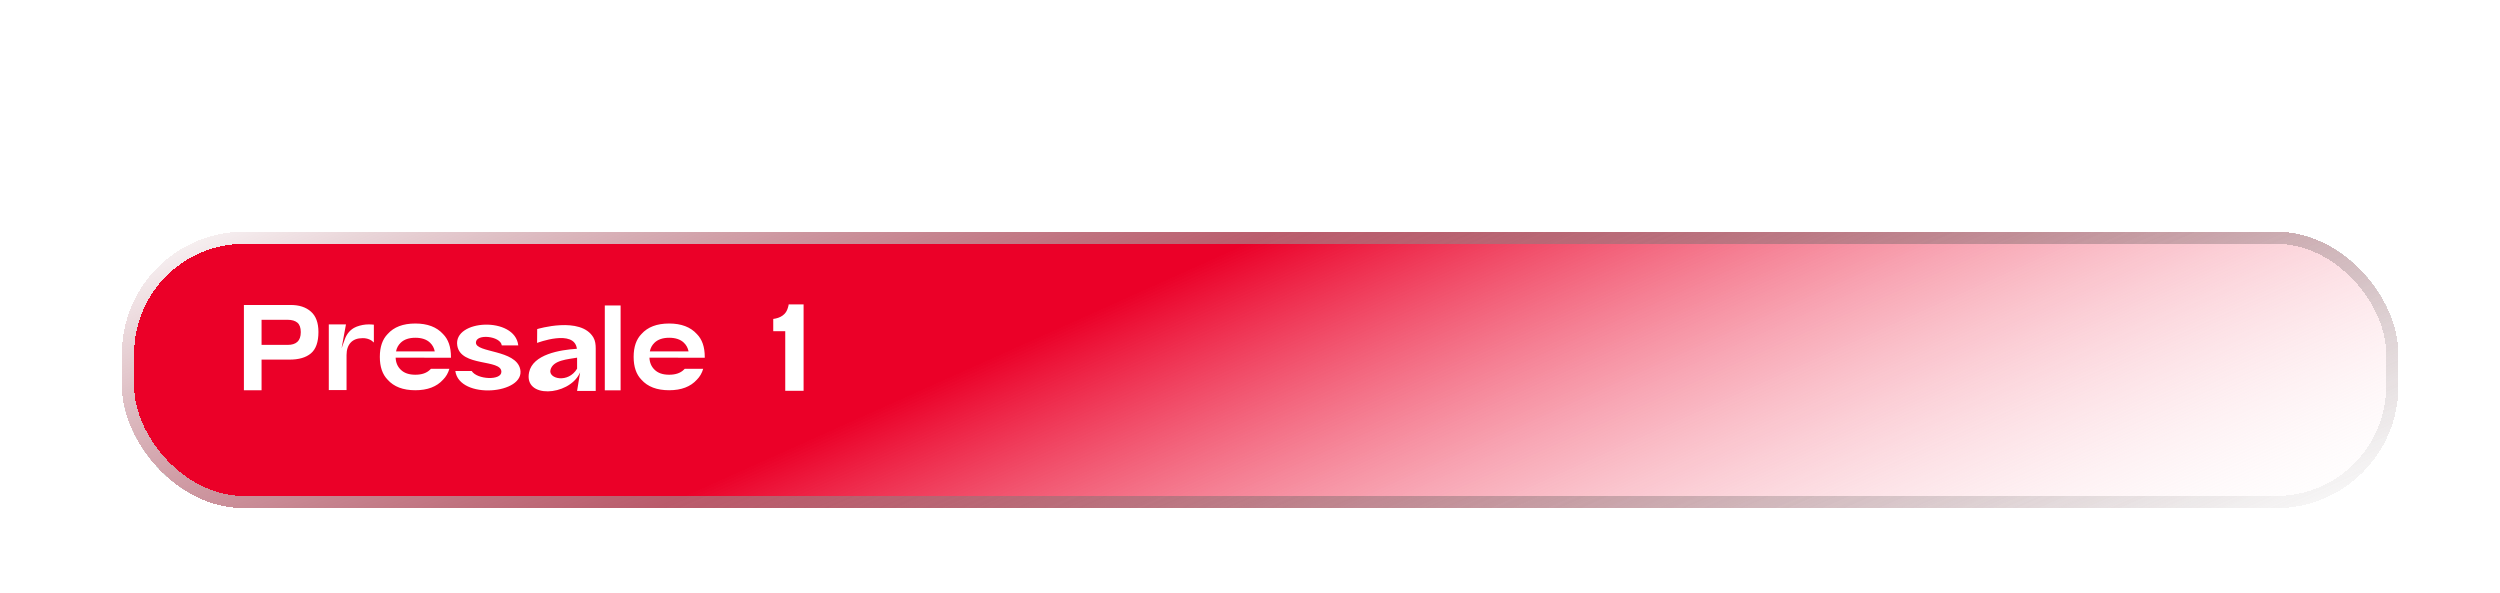 <svg width="615" height="146" viewBox="0 0 615 146" fill="none" xmlns="http://www.w3.org/2000/svg">
<path d="M29.8 0.88H33.472V22.144H28.96V7.48H26.008V4.456C26.248 4.432 26.44 4.408 26.584 4.36C27.472 4.168 28.192 3.808 28.744 3.256C29.128 2.872 29.416 2.368 29.608 1.72C29.728 1.336 29.8 1.048 29.8 0.88ZM40.31 10.288C40.31 12.832 50.127 11.968 51.206 16.816C52.575 22.96 36.23 24.4 35.246 17.272H39.279C40.599 19.384 46.575 19.672 46.575 17.464C46.575 14.272 36.59 16.312 35.727 11.032C34.67 4.552 49.934 3.76 50.727 10.96H46.67C46.383 8.656 40.31 8.008 40.31 10.288ZM59.007 17.536C59.367 18.304 60.063 18.688 61.095 18.688C62.007 18.688 62.727 18.424 63.255 17.92V20.752C62.751 21.136 62.271 21.424 61.815 21.592C61.239 21.784 60.567 21.88 59.799 21.88C57.615 21.88 56.127 21.088 55.359 19.504C54.927 18.616 54.711 17.32 54.711 15.616V7.696H52.695V6.304H54.711V3.184H58.719V6.304H61.119V7.696H58.719V15.616C58.719 16.48 58.815 17.104 59.007 17.536ZM77.664 13.456H85.296V16.84H77.664V13.456ZM120.533 4.312C119.717 4.912 118.613 5.968 117.173 7.504C115.733 9.04 114.533 10.624 113.549 12.256C112.781 13.528 112.109 15.088 111.485 16.936C110.861 18.784 110.549 20.32 110.549 21.496H104.981C105.125 17.8 106.757 13.96 109.805 9.952C111.773 7.48 113.429 5.752 114.773 4.792H101.141L101.213 1.144H120.533V4.312ZM129.061 17.536C129.421 18.304 130.117 18.688 131.149 18.688C132.061 18.688 132.781 18.424 133.309 17.92V20.752C132.805 21.136 132.325 21.424 131.869 21.592C131.293 21.784 130.621 21.88 129.853 21.88C127.669 21.88 126.181 21.088 125.413 19.504C124.981 18.616 124.765 17.32 124.765 15.616V7.696H122.749V6.304H124.765V3.184H128.773V6.304H131.173V7.696H128.773V15.616C128.773 16.48 128.869 17.104 129.061 17.536ZM149.541 8.032C150.069 8.632 150.405 9.208 150.525 9.832C150.645 10.432 150.693 11.44 150.693 12.832V21.952H146.109V12.496C146.109 11.656 145.173 9.4 142.317 9.4C140.997 9.376 139.965 9.76 139.269 10.48C138.573 11.176 138.237 12.208 138.237 13.528V21.952H138.069H135.069H133.773C133.773 18.496 133.773 2.824 133.773 0.856H138.189V6.16L136.869 12.136L137.805 9.616C138.285 8.296 139.269 7.192 140.565 6.64C140.637 6.616 140.709 6.592 140.805 6.544C141.765 6.208 142.773 6.016 143.853 6.016C145.053 6.016 146.157 6.184 147.117 6.52C148.101 6.856 148.917 7.36 149.541 8.032ZM174.372 14.08H183.924L179.172 1.624L174.372 14.08ZM186.468 22L185.1 17.704H173.172L171.756 22H167.172L174.66 1.024H183.804L191.244 22H186.468ZM205.989 5.8H208.965H210.285C210.285 9.496 210.285 21.952 210.285 21.952H206.037L207.141 16.072L206.301 18.352C205.845 19.672 204.885 20.776 203.637 21.328C203.565 21.352 203.469 21.376 203.397 21.424C202.461 21.76 201.477 21.952 200.421 21.952C199.245 21.952 198.189 21.784 197.229 21.448C196.293 21.112 195.501 20.608 194.901 19.936C194.373 19.336 194.061 18.76 193.941 18.136C193.821 17.512 193.773 16.528 193.773 15.136V5.8H198.237V15.472C198.237 16.312 199.149 18.568 201.909 18.568C203.205 18.592 204.213 18.208 204.885 17.488C205.557 16.792 205.893 15.76 205.893 14.416V5.8H205.989ZM225.141 17.68C225.693 17.08 226.053 16.264 226.221 15.304V15.136V12.76C226.053 11.8 225.693 11.008 225.141 10.408C224.349 9.544 223.221 9.112 221.733 9.112C220.269 9.112 219.141 9.544 218.349 10.408C217.581 11.248 217.173 12.448 217.173 14.032C217.173 15.616 217.581 16.816 218.349 17.68C219.141 18.544 220.269 18.952 221.733 18.952C223.221 18.952 224.349 18.544 225.141 17.68ZM227.397 12.088L226.221 5.8H230.469C230.469 5.8 230.469 18.328 230.469 21.856C230.469 25.384 227.805 28.744 223.557 28.936C216.093 29.296 214.101 26.44 214.101 26.44L213.837 23.416C213.837 23.416 217.869 26.488 223.077 25.264C226.533 24.448 226.221 20.656 226.221 20.656V18.952C226.077 19.192 225.909 19.432 225.717 19.648C224.493 21.208 222.645 22 220.173 22C217.701 22 215.829 21.208 214.629 19.648C213.405 18.112 212.805 16.216 212.805 14.032C212.805 11.872 213.405 10 214.629 8.44C215.829 6.856 217.701 6.064 220.173 6.064C222.645 6.064 224.493 6.856 225.717 8.44C226.557 9.52 227.109 10.72 227.373 12.064L227.397 12.088ZM245.2 5.8H248.176H249.496C249.496 9.496 249.496 21.952 249.496 21.952H245.248L246.352 16.072L245.512 18.352C245.056 19.672 244.096 20.776 242.848 21.328C242.776 21.352 242.68 21.376 242.608 21.424C241.672 21.76 240.688 21.952 239.632 21.952C238.456 21.952 237.4 21.784 236.44 21.448C235.504 21.112 234.712 20.608 234.112 19.936C233.584 19.336 233.272 18.76 233.152 18.136C233.032 17.512 232.984 16.528 232.984 15.136V5.8H237.448V15.472C237.448 16.312 238.36 18.568 241.12 18.568C242.416 18.592 243.424 18.208 244.096 17.488C244.768 16.792 245.104 15.76 245.104 14.416V5.8H245.2ZM256.264 10.288C256.264 12.832 266.08 11.968 267.16 16.816C268.528 22.96 252.184 24.4 251.2 17.272H255.232C256.552 19.384 262.528 19.672 262.528 17.464C262.528 14.272 252.544 16.312 251.68 11.032C250.624 4.552 265.888 3.76 266.68 10.96H262.624C262.336 8.656 256.264 8.008 256.264 10.288ZM274.96 17.536C275.32 18.304 276.016 18.688 277.048 18.688C277.96 18.688 278.68 18.424 279.208 17.92V20.752C278.704 21.136 278.224 21.424 277.768 21.592C277.192 21.784 276.52 21.88 275.752 21.88C273.568 21.88 272.08 21.088 271.312 19.504C270.88 18.616 270.664 17.32 270.664 15.616V7.696H268.648V6.304H270.664V3.184H274.672V6.304H277.072V7.696H274.672V15.616C274.672 16.48 274.768 17.104 274.96 17.536ZM296.161 17.704C296.857 16.312 298.537 14.848 301.201 13.264C303.505 11.92 304.993 10.936 305.665 10.36C306.721 9.448 307.225 8.44 307.225 7.36C307.225 6.472 306.937 5.728 306.337 5.128C305.737 4.552 304.897 4.264 303.769 4.264C302.257 4.264 301.225 4.72 300.673 5.656C300.361 6.208 300.169 7.048 300.121 8.224H295.249C295.345 6.448 295.729 5.008 296.425 3.904C297.769 1.816 300.145 0.76 303.553 0.76C306.241 0.76 308.377 1.384 309.961 2.608C311.569 3.832 312.361 5.464 312.361 7.504C312.361 9.04 311.785 10.432 310.657 11.632C309.937 12.424 308.713 13.312 307.033 14.296L305.017 15.472C303.769 16.216 302.905 16.744 302.449 17.056C301.993 17.392 301.609 17.776 301.297 18.208H312.385V21.832H294.985C295.033 20.32 295.417 18.952 296.161 17.704ZM328.705 16.384C329.713 15.208 330.241 13.528 330.241 11.344C330.241 9.184 329.713 7.504 328.705 6.304C327.673 5.128 326.305 4.552 324.577 4.552C322.873 4.552 321.505 5.128 320.497 6.304C319.489 7.504 318.985 9.184 318.985 11.344C318.985 13.528 319.489 15.208 320.497 16.384C321.505 17.584 322.873 18.16 324.577 18.16C326.305 18.16 327.673 17.584 328.705 16.384ZM331.417 3.064C333.529 4.984 334.585 7.744 334.585 11.344C334.585 15.04 333.529 17.8 331.417 19.648C329.833 21.208 327.553 22 324.577 22C321.601 22 319.321 21.208 317.761 19.648C315.649 17.8 314.617 15.04 314.617 11.344C314.617 7.744 315.649 4.984 317.761 3.064C319.321 1.504 321.601 0.712 324.577 0.712C327.553 0.712 329.833 1.504 331.417 3.064ZM338.325 17.704C339.021 16.312 340.701 14.848 343.365 13.264C345.669 11.92 347.157 10.936 347.829 10.36C348.885 9.448 349.389 8.44 349.389 7.36C349.389 6.472 349.101 5.728 348.501 5.128C347.901 4.552 347.061 4.264 345.933 4.264C344.421 4.264 343.389 4.72 342.837 5.656C342.525 6.208 342.333 7.048 342.285 8.224H337.413C337.509 6.448 337.893 5.008 338.589 3.904C339.933 1.816 342.309 0.76 345.717 0.76C348.405 0.76 350.541 1.384 352.125 2.608C353.733 3.832 354.525 5.464 354.525 7.504C354.525 9.04 353.949 10.432 352.821 11.632C352.101 12.424 350.877 13.312 349.197 14.296L347.181 15.472C345.933 16.216 345.069 16.744 344.613 17.056C344.157 17.392 343.773 17.776 343.461 18.208H354.549V21.832H337.149C337.197 20.32 337.581 18.952 338.325 17.704ZM363.405 15.16C363.405 16 363.573 16.672 363.885 17.224C364.509 18.208 365.589 18.712 367.197 18.712C368.181 18.712 369.045 18.424 369.765 17.896C370.509 17.344 370.869 16.552 370.869 15.544C370.869 14.176 370.197 13.264 368.829 12.808C368.061 12.568 366.837 12.424 365.181 12.424V9.544C366.813 9.52 367.941 9.376 368.589 9.16C369.693 8.752 370.245 7.936 370.245 6.736C370.245 5.944 369.957 5.296 369.405 4.816C368.829 4.312 368.037 4.072 367.005 4.072C365.829 4.072 364.965 4.384 364.413 4.984C363.861 5.584 363.597 6.4 363.621 7.408H358.941C358.989 6.4 359.205 5.416 359.589 4.504C359.997 3.688 360.645 2.944 361.509 2.272C362.181 1.792 362.949 1.408 363.861 1.144C364.749 0.904 365.853 0.76 367.173 0.76C369.597 0.76 371.565 1.288 373.053 2.296C374.541 3.328 375.285 4.696 375.285 6.4C375.285 7.624 374.853 8.632 373.941 9.472C373.389 10 372.813 10.36 372.189 10.552C372.645 10.552 373.317 10.864 374.157 11.488C375.429 12.448 376.077 13.768 376.077 15.424C376.077 17.176 375.333 18.712 373.845 20.032C372.357 21.352 370.149 22 367.221 22C363.621 22 361.125 21.064 359.709 19.144C358.965 18.136 358.557 16.816 358.485 15.16H363.405Z" fill="white"/>
<g filter="url(#filter0_d_1962_76)">
<g filter="url(#filter1_bd_1962_76)">
<rect x="25" y="48" width="560" height="68" rx="30" fill="url(#paint0_linear_1962_76)" shape-rendering="crispEdges"/>
<path d="M59.344 69.672V75.84H65.824C66.808 75.84 67.6 75.6 68.152 75.096C68.704 74.592 68.992 73.8 68.992 72.696C68.992 71.616 68.704 70.824 68.152 70.368C67.6 69.912 66.808 69.672 65.824 69.672H59.344ZM59.344 79.464V87H55V66.024H66.52C68.584 66.024 70.24 66.552 71.488 67.656C72.712 68.736 73.336 70.392 73.336 72.672C73.336 75.144 72.712 76.896 71.488 77.928C70.264 78.96 68.512 79.464 66.232 79.464H59.344ZM82.747 71.352C83.707 70.992 84.691 70.8 85.723 70.8C86.155 70.8 86.563 70.824 86.971 70.872V75.264C86.395 74.664 85.507 74.184 84.235 74.184C82.939 74.184 81.955 74.544 81.283 75.264C80.611 75.984 80.251 76.992 80.251 78.336V86.952H80.179H77.179H75.883C75.883 83.256 75.883 70.8 75.883 70.8H80.107L79.027 76.68L79.843 74.4C80.323 73.08 81.259 71.976 82.531 71.448C82.603 71.4 82.675 71.376 82.747 71.352ZM92.422 77.448H101.95C101.782 76.584 101.398 75.888 100.798 75.312C99.958 74.496 98.734 74.088 97.174 74.088C95.638 74.088 94.414 74.496 93.574 75.312C92.974 75.888 92.59 76.584 92.422 77.448ZM102.046 79.008L97.534 78.984H92.326C92.374 80.208 92.806 81.192 93.574 81.936C94.414 82.776 95.614 83.184 97.174 83.184C98.734 83.184 99.958 82.776 100.798 81.936C100.87 81.864 100.942 81.792 101.014 81.72H105.55C105.238 82.8 104.71 83.688 103.99 84.408C102.43 86.136 100.15 87 97.174 87C94.15 87 91.894 86.136 90.358 84.408C89.086 83.112 88.438 81.24 88.438 78.792C88.438 76.344 89.086 74.472 90.358 73.176C91.894 71.448 94.15 70.584 97.174 70.584C100.15 70.584 102.43 71.448 103.99 73.176C105.286 74.472 105.934 76.344 105.934 78.792C105.934 78.84 105.934 78.888 105.934 78.936V79.008H102.046ZM112.076 75.288C112.076 77.832 121.892 76.968 122.972 81.816C124.34 87.96 107.996 89.4 107.012 82.272H111.044C112.364 84.384 118.34 84.672 118.34 82.464C118.34 79.272 108.356 81.312 107.492 76.032C106.436 69.552 121.7 68.76 122.492 75.96H118.436C118.148 73.656 112.076 73.008 112.076 75.288ZM130.412 82.008C129.86 84.192 134.78 85.368 136.964 81.696C136.964 80.784 136.964 79.848 136.964 78.984C134.804 79.392 131.012 79.536 130.412 82.008ZM127.148 71.952C127.148 71.952 137.852 68.712 140.972 74.016C141.452 74.832 141.548 75.816 141.548 76.752V87.168H136.964L137.708 82.608C137.66 82.728 137.612 82.848 137.54 82.944C134.804 88.416 123.788 89.136 125.156 82.584C126.068 78.192 132.692 77.064 136.916 76.8C136.292 71.856 127.124 75.36 127.124 75.36L127.148 71.952ZM143.781 87.024V66.144H147.669V87.024H143.781ZM154.859 77.448H164.387C164.219 76.584 163.835 75.888 163.235 75.312C162.395 74.496 161.171 74.088 159.611 74.088C158.075 74.088 156.851 74.496 156.011 75.312C155.411 75.888 155.027 76.584 154.859 77.448ZM164.483 79.008L159.971 78.984H154.763C154.811 80.208 155.243 81.192 156.011 81.936C156.851 82.776 158.051 83.184 159.611 83.184C161.171 83.184 162.395 82.776 163.235 81.936C163.307 81.864 163.379 81.792 163.451 81.72H167.987C167.675 82.8 167.147 83.688 166.427 84.408C164.867 86.136 162.587 87 159.611 87C156.587 87 154.331 86.136 152.795 84.408C151.523 83.112 150.875 81.24 150.875 78.792C150.875 76.344 151.523 74.472 152.795 73.176C154.331 71.448 156.587 70.584 159.611 70.584C162.587 70.584 164.867 71.448 166.427 73.176C167.723 74.472 168.371 76.344 168.371 78.792C168.371 78.84 168.371 78.888 168.371 78.936V79.008H164.483ZM189.011 65.88H192.683V87.144H188.171V72.48H185.219V69.456C185.459 69.432 185.651 69.408 185.795 69.36C186.683 69.168 187.403 68.808 187.955 68.256C188.339 67.872 188.627 67.368 188.819 66.72C188.939 66.336 189.011 66.048 189.011 65.88Z" fill="white"/>
<rect x="26.5" y="49.5" width="557" height="65" rx="28.5" stroke="url(#paint1_linear_1962_76)" stroke-width="3" shape-rendering="crispEdges"/>
</g>
</g>
<defs>
<filter id="filter0_d_1962_76" x="5" y="28" width="610" height="118" filterUnits="userSpaceOnUse" color-interpolation-filters="sRGB">
<feFlood flood-opacity="0" result="BackgroundImageFix"/>
<feColorMatrix in="SourceAlpha" type="matrix" values="0 0 0 0 0 0 0 0 0 0 0 0 0 0 0 0 0 0 127 0" result="hardAlpha"/>
<feOffset dx="5" dy="5"/>
<feGaussianBlur stdDeviation="12.5"/>
<feComposite in2="hardAlpha" operator="out"/>
<feColorMatrix type="matrix" values="0 0 0 0 0.922 0 0 0 0 0 0 0 0 0 0.157 0 0 0 1 0"/>
<feBlend mode="normal" in2="BackgroundImageFix" result="effect1_dropShadow_1962_76"/>
<feBlend mode="normal" in="SourceGraphic" in2="effect1_dropShadow_1962_76" result="shape"/>
</filter>
<filter id="filter1_bd_1962_76" x="-15" y="8" width="640" height="148" filterUnits="userSpaceOnUse" color-interpolation-filters="sRGB">
<feFlood flood-opacity="0" result="BackgroundImageFix"/>
<feGaussianBlur in="BackgroundImageFix" stdDeviation="20"/>
<feComposite in2="SourceAlpha" operator="in" result="effect1_backgroundBlur_1962_76"/>
<feColorMatrix in="SourceAlpha" type="matrix" values="0 0 0 0 0 0 0 0 0 0 0 0 0 0 0 0 0 0 127 0" result="hardAlpha"/>
<feOffset dy="4"/>
<feGaussianBlur stdDeviation="12.5"/>
<feComposite in2="hardAlpha" operator="out"/>
<feColorMatrix type="matrix" values="0 0 0 0 0 0 0 0 0 0 0 0 0 0 0 0 0 0 0.25 0"/>
<feBlend mode="normal" in2="effect1_backgroundBlur_1962_76" result="effect2_dropShadow_1962_76"/>
<feBlend mode="normal" in="SourceGraphic" in2="effect2_dropShadow_1962_76" result="shape"/>
</filter>
<linearGradient id="paint0_linear_1962_76" x1="25" y1="48" x2="145.292" y2="316" gradientUnits="userSpaceOnUse">
<stop offset="0.394" stop-color="#EB0028"/>
<stop offset="1" stop-color="white" stop-opacity="0"/>
</linearGradient>
<linearGradient id="paint1_linear_1962_76" x1="25" y1="48" x2="138.544" y2="309.702" gradientUnits="userSpaceOnUse">
<stop stop-color="white"/>
<stop offset="1" stop-opacity="0"/>
</linearGradient>
</defs>
</svg>
